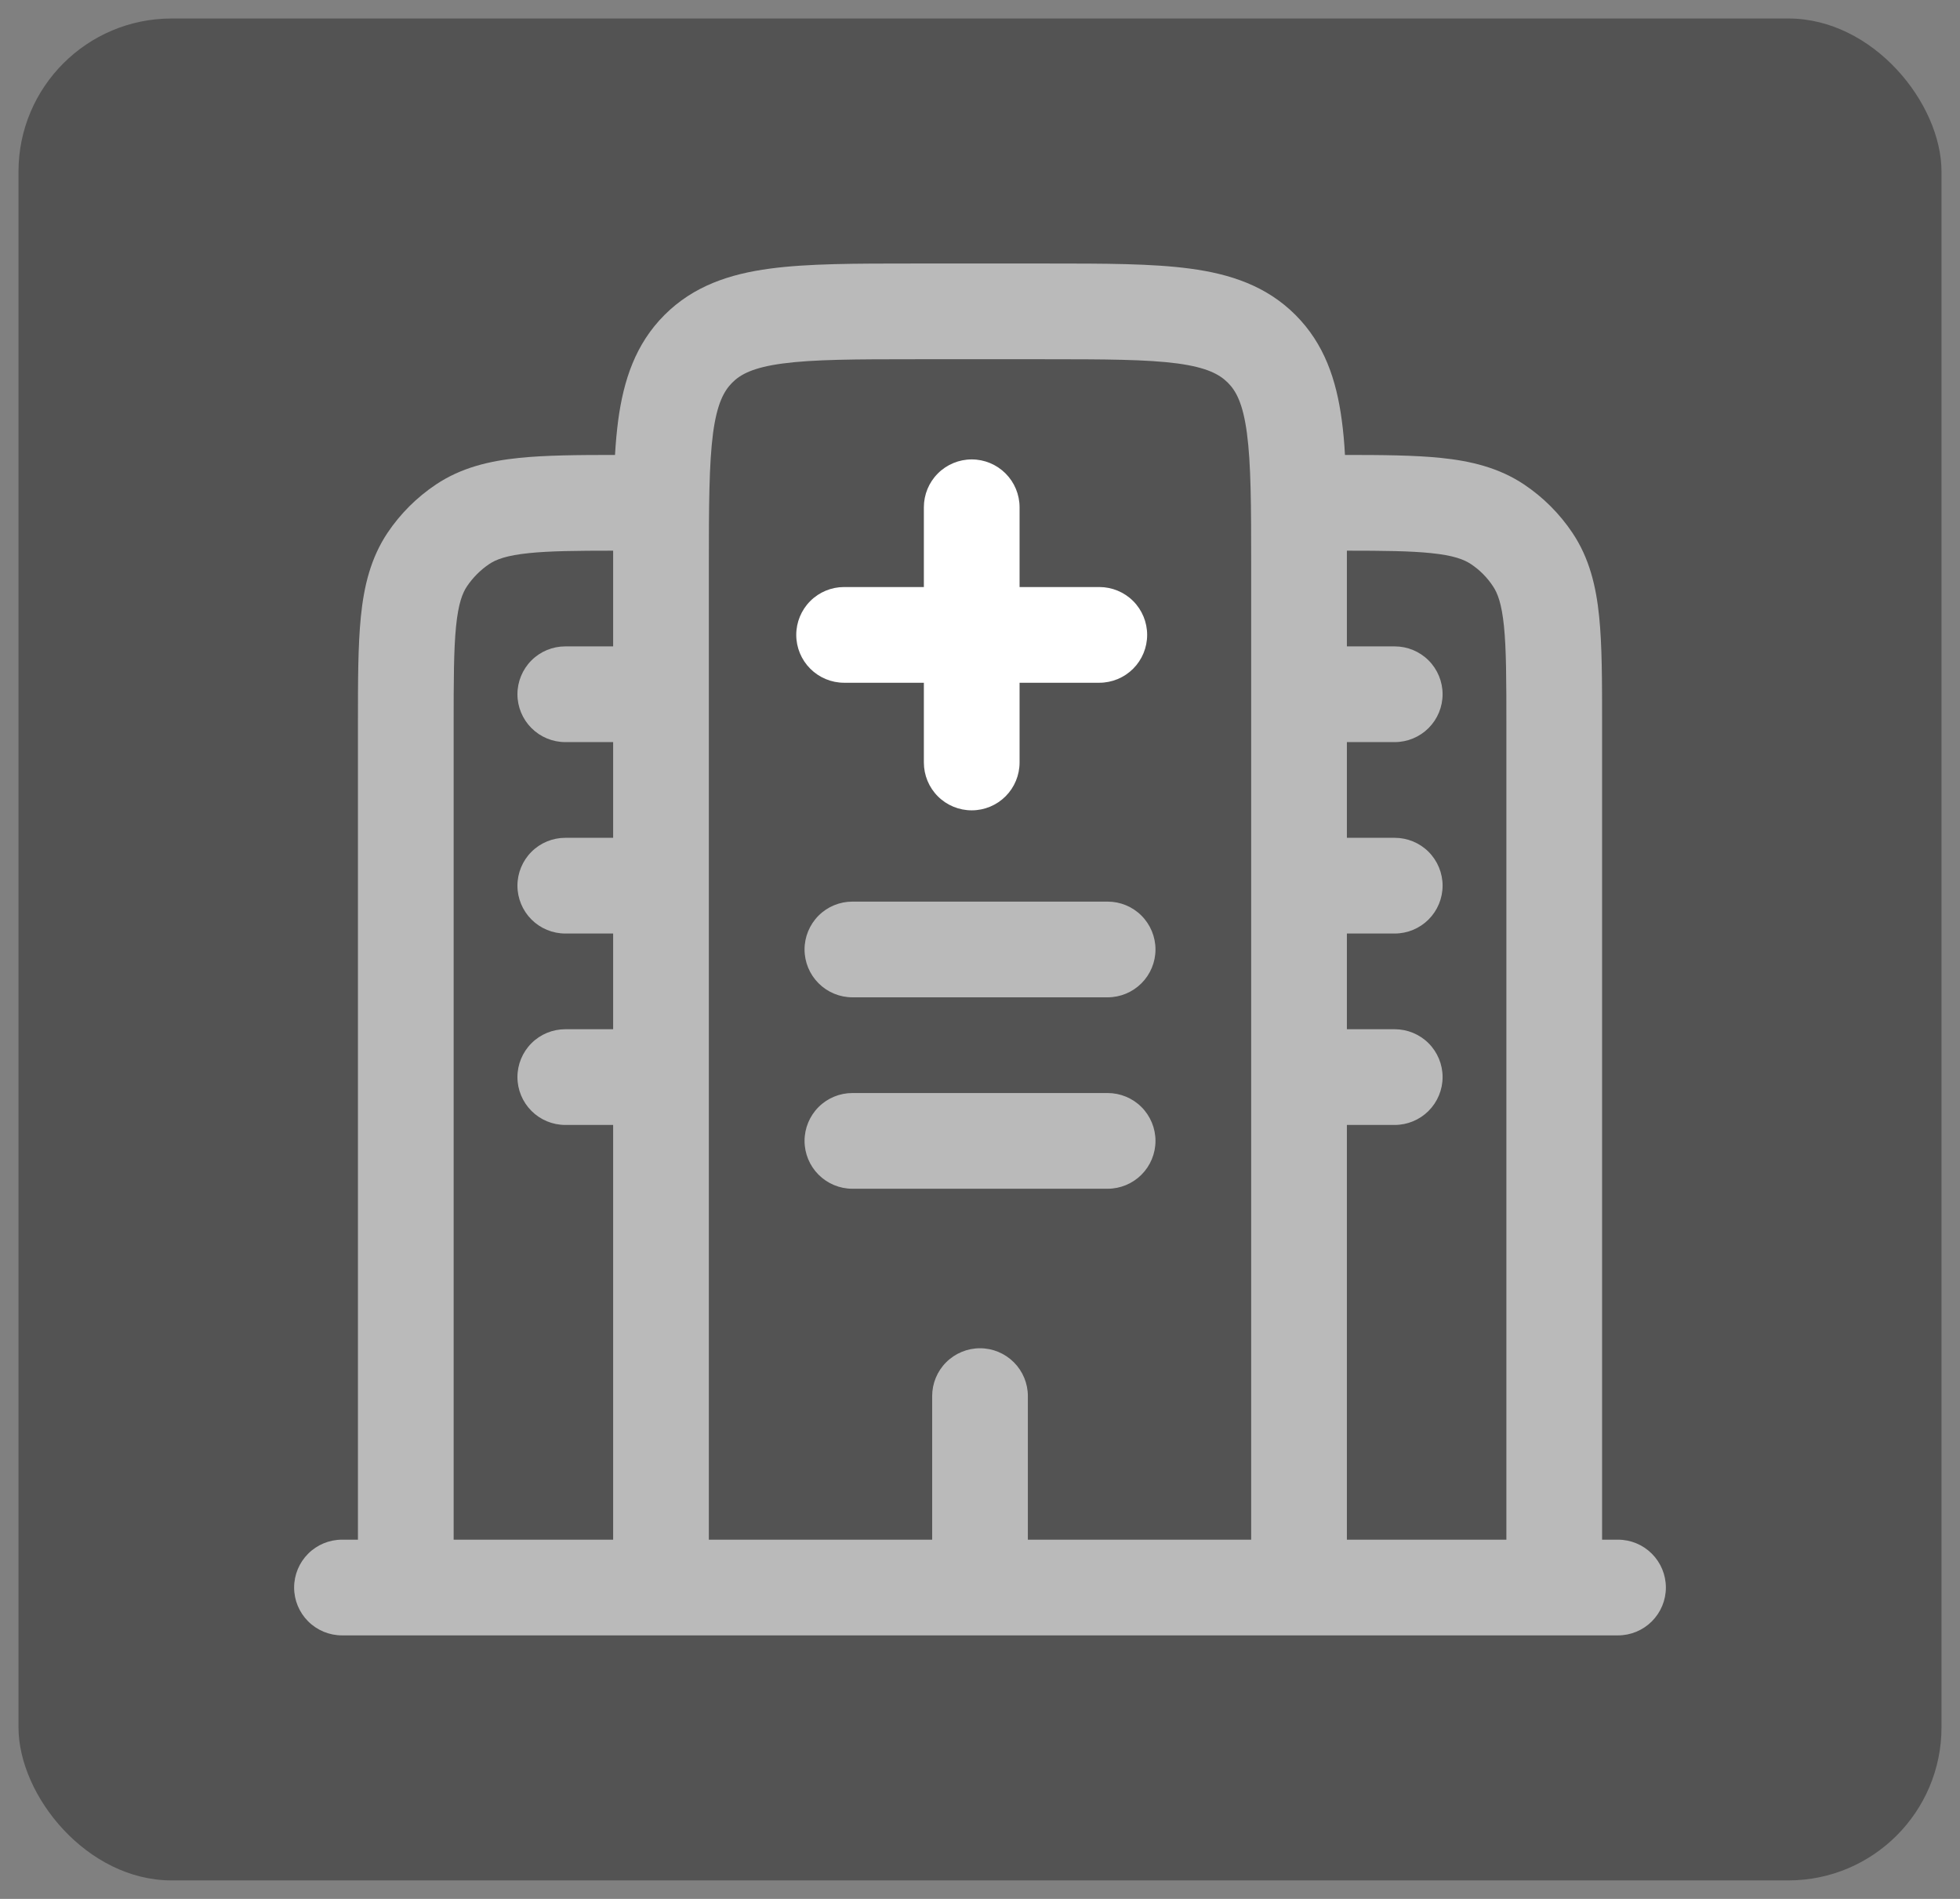 <svg width="64" height="62" viewBox="0 0 64 62" fill="none" xmlns="http://www.w3.org/2000/svg">
<rect x="0" y="0" width="64" height="62" fill="#808080" stroke="none"/>
<rect x="0.604" y="0.604" width="62.792" height="60.792" rx="5" fill="black" fill-opacity="0.35"/>
<path fill-rule="evenodd" clip-rule="evenodd" d="M29.809 8.604H34.192C36.065 8.604 37.625 8.604 38.863 8.771C40.171 8.946 41.352 9.334 42.3 10.282C43.25 11.232 43.638 12.413 43.813 13.719C43.861 14.073 43.896 14.452 43.917 14.854C45.146 14.854 46.184 14.863 47.04 14.95C48.025 15.05 48.942 15.269 49.767 15.819C50.392 16.238 50.929 16.775 51.348 17.402C51.898 18.225 52.117 19.142 52.217 20.127C52.313 21.069 52.313 22.234 52.313 23.627V50.271H52.834C53.248 50.271 53.645 50.436 53.938 50.729C54.231 51.022 54.396 51.419 54.396 51.834C54.396 52.248 54.231 52.645 53.938 52.938C53.645 53.231 53.248 53.396 52.834 53.396H11.167C10.753 53.396 10.355 53.231 10.062 52.938C9.769 52.645 9.604 52.248 9.604 51.834C9.604 51.419 9.769 51.022 10.062 50.729C10.355 50.436 10.753 50.271 11.167 50.271H11.688V23.63C11.688 22.234 11.688 21.069 11.784 20.127C11.884 19.142 12.102 18.225 12.652 17.4C13.071 16.775 13.609 16.238 14.236 15.819C15.059 15.269 15.975 15.05 16.961 14.95C17.815 14.863 18.855 14.854 20.082 14.854C20.105 14.452 20.14 14.074 20.186 13.721C20.363 12.413 20.75 11.232 21.698 10.284C22.648 9.334 23.829 8.946 25.136 8.771C26.375 8.604 27.938 8.604 29.809 8.604ZM20.021 17.98C18.807 17.98 17.95 17.99 17.277 18.059C16.538 18.134 16.196 18.267 15.971 18.419C15.688 18.611 15.444 18.855 15.252 19.138C15.1 19.363 14.967 19.704 14.892 20.444C14.815 21.209 14.813 22.215 14.813 23.709V50.271H20.021V36.73H18.459C18.044 36.73 17.647 36.565 17.354 36.272C17.061 35.979 16.896 35.581 16.896 35.167C16.896 34.753 17.061 34.355 17.354 34.062C17.647 33.769 18.044 33.605 18.459 33.605H20.021V30.48H18.459C18.044 30.48 17.647 30.315 17.354 30.022C17.061 29.729 16.896 29.331 16.896 28.917C16.896 28.503 17.061 28.105 17.354 27.812C17.647 27.519 18.044 27.355 18.459 27.355H20.021V24.23H18.459C18.044 24.23 17.647 24.065 17.354 23.772C17.061 23.479 16.896 23.081 16.896 22.667C16.896 22.253 17.061 21.855 17.354 21.562C17.647 21.269 18.044 21.105 18.459 21.105H20.021V17.98ZM23.146 50.271H30.438V45.584C30.438 45.169 30.602 44.772 30.895 44.479C31.189 44.186 31.586 44.021 32 44.021C32.415 44.021 32.812 44.186 33.105 44.479C33.398 44.772 33.563 45.169 33.563 45.584V50.271H40.855V18.5C40.855 16.492 40.85 15.142 40.715 14.136C40.586 13.175 40.363 12.763 40.09 12.492C39.817 12.221 39.409 11.998 38.448 11.867C37.442 11.734 36.092 11.729 34.084 11.729H29.917C27.909 11.729 26.559 11.734 25.552 11.869C24.592 11.998 24.18 12.221 23.909 12.494C23.638 12.767 23.415 13.175 23.284 14.136C23.152 15.142 23.146 16.492 23.146 18.5V50.271ZM43.98 24.23H45.542C45.956 24.23 46.354 24.065 46.647 23.772C46.94 23.479 47.105 23.081 47.105 22.667C47.105 22.253 46.94 21.855 46.647 21.562C46.354 21.269 45.956 21.105 45.542 21.105H43.98V17.98C45.194 17.98 46.05 17.99 46.723 18.059C47.463 18.134 47.804 18.267 48.032 18.419C48.315 18.607 48.559 18.852 48.748 19.138C48.9 19.363 49.034 19.704 49.109 20.444C49.186 21.209 49.188 22.215 49.188 23.709V50.271H43.98V36.73H45.542C45.956 36.73 46.354 36.565 46.647 36.272C46.94 35.979 47.105 35.581 47.105 35.167C47.105 34.753 46.94 34.355 46.647 34.062C46.354 33.769 45.956 33.605 45.542 33.605H43.98V30.48H45.542C45.956 30.48 46.354 30.315 46.647 30.022C46.94 29.729 47.105 29.331 47.105 28.917C47.105 28.503 46.94 28.105 46.647 27.812C46.354 27.519 45.956 27.355 45.542 27.355H43.98V24.23ZM26.271 31C26.271 30.586 26.436 30.189 26.729 29.895C27.022 29.602 27.419 29.438 27.834 29.438H36.167C36.581 29.438 36.979 29.602 37.272 29.895C37.565 30.189 37.73 30.586 37.73 31C37.73 31.415 37.565 31.812 37.272 32.105C36.979 32.398 36.581 32.563 36.167 32.563H27.834C27.419 32.563 27.022 32.398 26.729 32.105C26.436 31.812 26.271 31.415 26.271 31ZM26.271 37.25C26.271 36.836 26.436 36.438 26.729 36.145C27.022 35.852 27.419 35.688 27.834 35.688H36.167C36.581 35.688 36.979 35.852 37.272 36.145C37.565 36.438 37.73 36.836 37.73 37.25C37.73 37.665 37.565 38.062 37.272 38.355C36.979 38.648 36.581 38.813 36.167 38.813H27.834C27.419 38.813 27.022 38.648 26.729 38.355C26.436 38.062 26.271 37.665 26.271 37.25Z" fill="white" fill-opacity="0.6"/>
<path d="M32.834 15.458C32.541 15.165 32.144 15 31.729 15C31.315 15 30.917 15.165 30.624 15.458C30.331 15.751 30.167 16.148 30.167 16.562V19.167H27.562C27.148 19.167 26.751 19.331 26.458 19.624C26.165 19.917 26 20.315 26 20.729C26 21.144 26.165 21.541 26.458 21.834C26.751 22.127 27.148 22.292 27.562 22.292H30.167V24.896C30.167 25.31 30.331 25.708 30.624 26.001C30.917 26.294 31.315 26.458 31.729 26.458C32.144 26.458 32.541 26.294 32.834 26.001C33.127 25.708 33.292 25.31 33.292 24.896V22.292H35.896C36.31 22.292 36.708 22.127 37.001 21.834C37.294 21.541 37.458 21.144 37.458 20.729C37.458 20.315 37.294 19.917 37.001 19.624C36.708 19.331 36.31 19.167 35.896 19.167H33.292V16.562C33.292 16.148 33.127 15.751 32.834 15.458Z" fill="white"/>
</svg>
